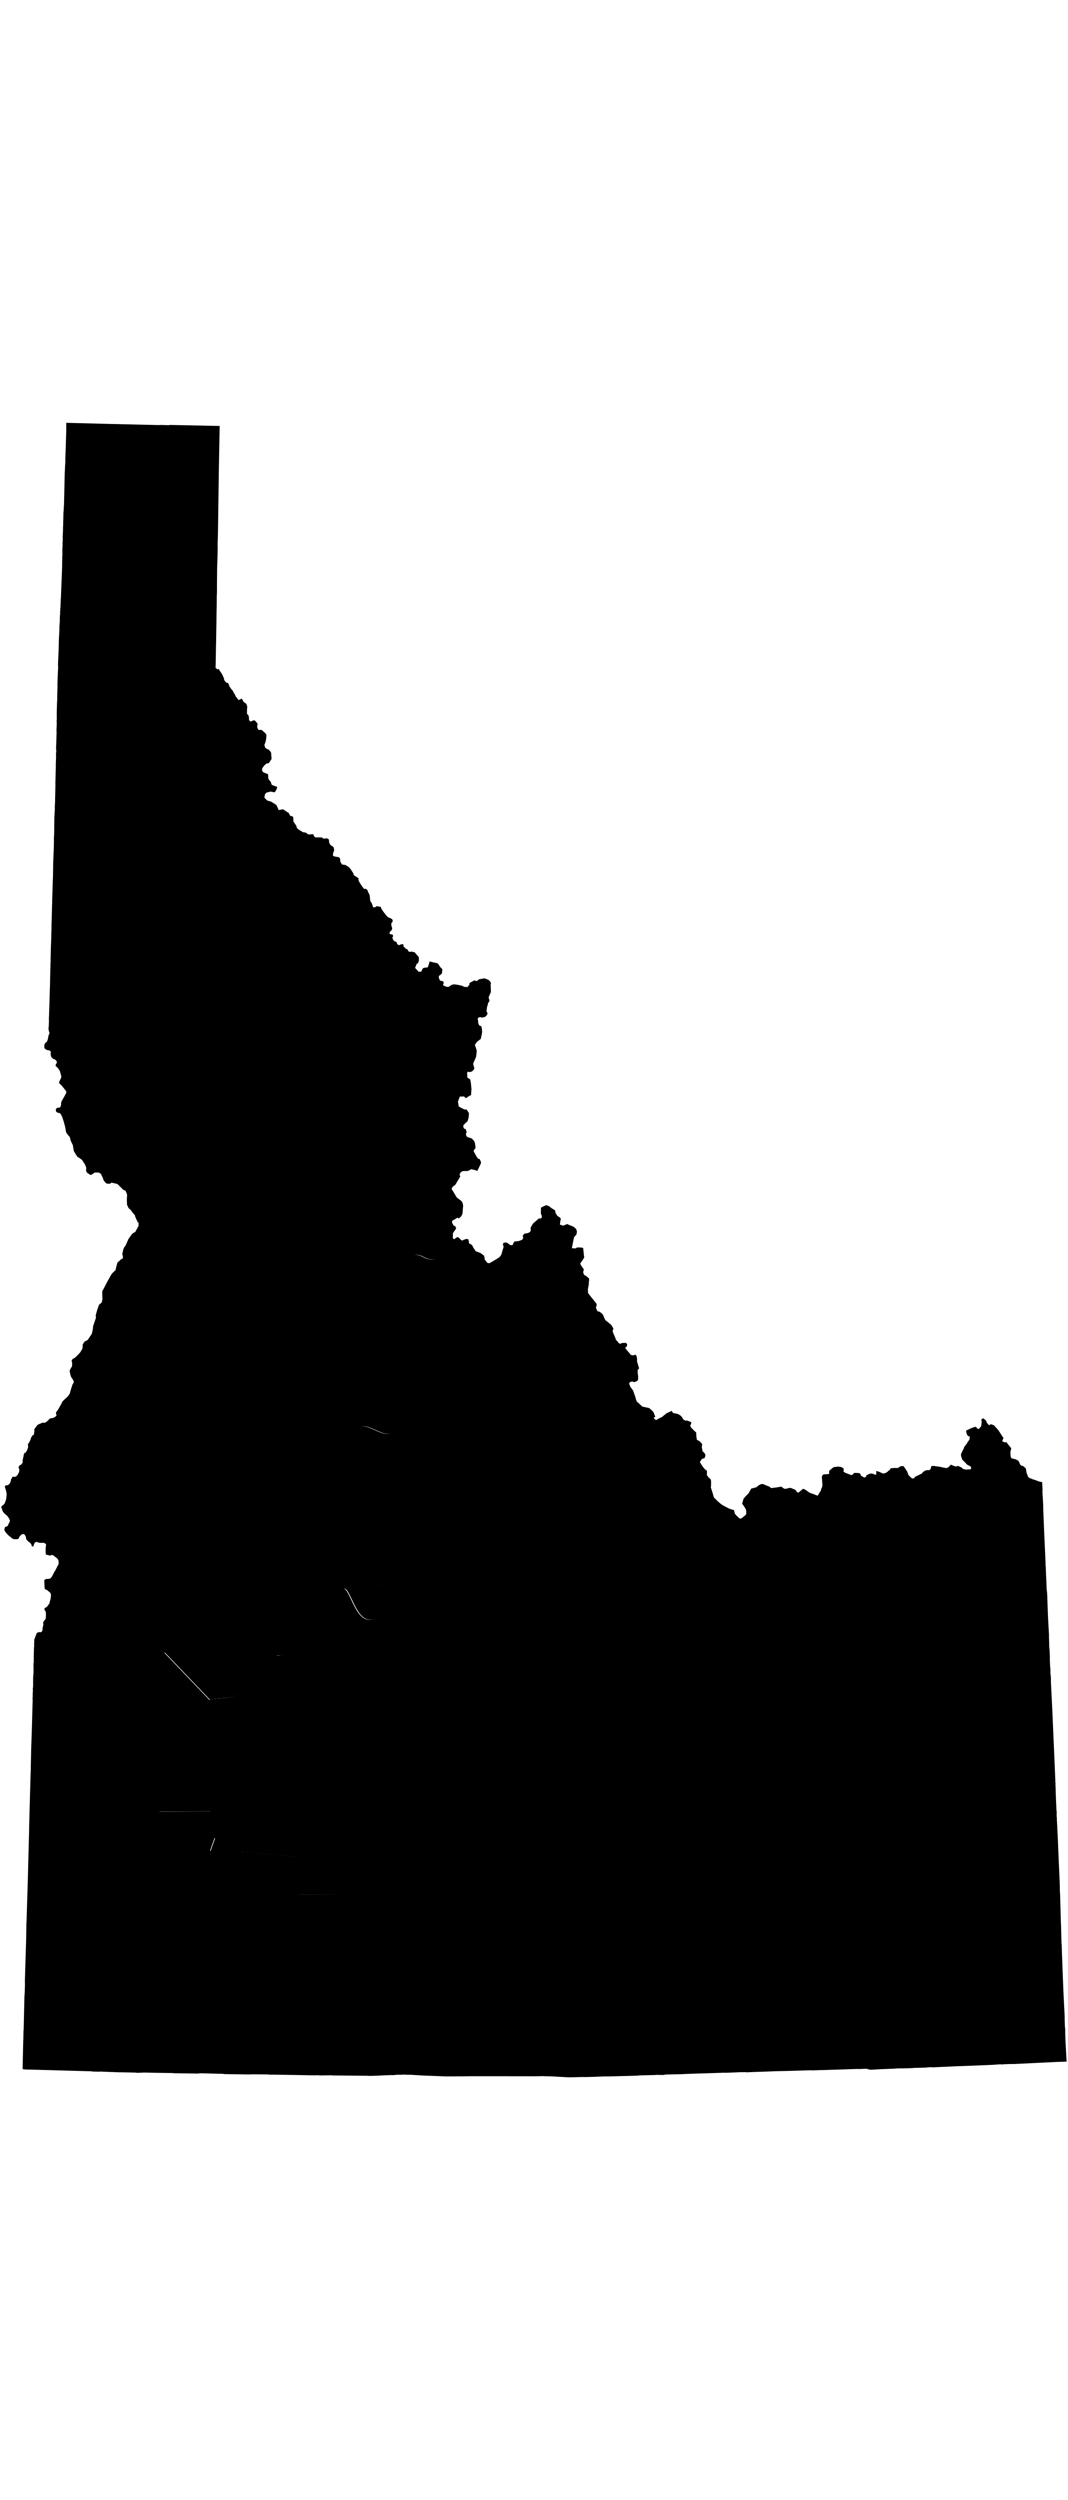 <?xml version="1.0" encoding="UTF-8" standalone="no"?>
<!-- Created with Inkscape (http://www.inkscape.org/) -->
<?xml-stylesheet type="text/css" href="/stylesheets/state.css" ?>
<svg
   xmlns:dc="http://purl.org/dc/elements/1.1/"
   xmlns:cc="http://creativecommons.org/ns#"
   xmlns:rdf="http://www.w3.org/1999/02/22-rdf-syntax-ns#"
   xmlns:svg="http://www.w3.org/2000/svg"
   xmlns="http://www.w3.org/2000/svg"
   xmlns:sodipodi="http://sodipodi.sourceforge.net/DTD/sodipodi-0.dtd"
   xmlns:inkscape="http://www.inkscape.org/namespaces/inkscape"
   width="100%"
   height="300px"
   viewBox="0 0 128.221 198.883"
   id="svg3885"
   version="1.1"
   inkscape:version="0.91 r"
   sodipodi:docname="1.svg">
  <defs
     id="defs3887" />
  <sodipodi:namedview
     id="base"
     pagecolor="#ffffff"
     bordercolor="#666666"
     borderopacity="1.0"
     inkscape:pageopacity="0.0"
     inkscape:pageshadow="2"
     inkscape:zoom="2.6125541"
     inkscape:cx="126.53108"
     inkscape:cy="140.37036"
     inkscape:document-units="px"
     inkscape:current-layer="layer1"
     showgrid="false"
     inkscape:window-width="1920"
     inkscape:window-height="1028"
     inkscape:window-x="0"
     inkscape:window-y="0"
     inkscape:window-maximized="1"
     fit-margin-top="0"
     fit-margin-left="0"
     fit-margin-right="0"
     fit-margin-bottom="0" />
  <g
     inkscape:label="Layer 1"
     inkscape:groupmode="layer"
     id="layer1"
     transform="translate(-97.09,-452.038)">
    <path
       inkscape:connector-curvature="0"
       d="m 105.046,452.236 6e-4,0.92 -0.087,2.646 -0.028,0.766 0.003,0.38 -0.029,0.385 -0.047,1.023 -0.022,0.986 -0.061,2.61 -0.048,0.832 -0.025,0.226 -10e-4,0.349 -0.036,1.274 -0.01,0.128 -0.001,0.349 -0.038,0.704 0.007,0.601 -0.03,0.195 0.008,0.031 0.003,0.38 -0.025,0.226 6.1e-4,0.92 -0.025,0.226 0.008,0.031 -0.002,0.19 -0.009,0.319 -0.002,0.539 -0.023,0.606 -0.126,3.16 -0.015,0.097 -0.006,0.159 -0.032,0.925 -0.021,0.067 0.004,0.221 -0.02,0.067 0.008,0.031 -0.021,0.067 0.027,0.154 -0.031,0.008 0.02,0.123 -0.015,0.097 -0.021,0.067 0.009,0.062 -0.015,0.097 0.009,0.062 0.008,0.031 -0.021,0.067 0.008,0.031 -0.015,0.097 0.018,0.092 -0.063,0.93 0.008,0.252 -0.062,1.12 -0.026,1.146 -0.085,1.917 0.021,0.313 -0.057,1.151 -0.032,1.115 0.018,0.092 -0.01,0.128 0.008,0.031 -0.021,0.067 0.008,0.252 -0.01,0.128 -0.018,0.637 0.018,0.092 -0.015,0.097 -0.002,0.19 -0.015,0.097 -0.041,1.243 -10e-4,0.349 0.008,0.031 -0.01,0.128 0.013,0.442 -0.025,0.036 0.004,0.221 0.008,0.031 -10e-4,0.349 -0.019,0.447 -0.006,0.159 0.008,0.031 0.008,0.031 -0.031,0.008 0.008,0.031 0.008,0.031 0.008,0.031 -0.001,0.349 -0.015,0.097 0.009,0.062 -0.055,1.531 0.027,0.344 -0.035,0.355 0.009,0.411 -0.01,0.128 0.008,0.031 -0.01,0.129 -0.018,0.447 -0.004,0.729 -0.01,0.128 -0.01,0.129 0.008,0.031 -0.036,1.274 0.003,0.38 -0.017,0.827 -0.018,0.637 -0.001,0.349 -0.038,0.704 0.008,0.252 -0.034,0.545 -0.024,0.416 -0.028,2.065 -0.034,0.545 0.008,0.031 0.003,0.38 -0.018,0.637 -0.023,0.606 -0.028,0.766 -0.029,0.576 -0.002,0.19 0.008,0.031 -0.022,0.987 0.008,0.031 -0.046,1.213 -0.022,0.796 -0.041,1.243 0.004,0.221 -0.01,0.128 -0.04,1.434 -0.032,1.115 -0.001,0.349 -0.027,0.956 0.008,0.031 -0.014,0.288 -0.046,1.213 -0.002,0.19 -0.022,0.796 -0.006,0.159 0.008,0.252 -0.01,0.128 -0.019,0.447 0.009,0.062 -0.023,0.606 -0.034,1.654 -0.032,0.925 -0.036,1.274 -0.069,2.009 0.009,0.062 -0.002,0.19 -0.006,0.159 -0.018,0.447 -0.035,0.165 0.031,0.185 -0.015,0.097 0.036,0.025 0.008,0.031 0.008,0.031 0.009,0.062 0.041,0.056 -0.025,0.226 -0.021,0.067 -0.031,0.008 -0.025,0.036 -0.03,0.195 -0.015,0.097 -0.031,0.008 0.018,0.092 -0.041,0.134 -0.086,0.237 -0.021,0.067 -0.062,0.009 -0.025,0.036 -0.113,0.083 -0.046,0.103 -0.051,0.072 -0.008,0.319 0.009,0.062 0.018,0.092 0.031,-0.008 0.008,0.031 0.036,0.025 0.036,0.025 0.008,0.031 0.036,0.025 0.031,-0.008 0.008,0.031 0.134,0.041 0.165,0.035 0.031,-0.008 0.067,0.021 0.072,0.051 0.077,0.082 0.008,0.031 -0.006,0.159 -0.015,0.097 0.027,0.154 0.009,0.062 0.018,0.092 0.083,0.113 0.155,0.164 0.134,0.041 0.036,0.025 0.031,-0.008 0.036,0.025 0.114,0.107 0.077,0.082 0.018,0.092 0.018,0.092 -0.148,0.247 0.009,0.062 -0.021,0.067 0.077,0.082 0.227,0.215 0.047,0.087 0.041,0.056 0.083,0.113 0.009,0.062 0.036,0.025 0.008,0.031 0.083,0.303 0.089,0.334 -0.041,0.134 -0.066,0.17 -0.143,0.278 -0.021,0.067 0.02,0.123 0.047,0.087 0.222,0.184 0.083,0.113 0.119,0.138 0.325,0.42 0.047,0.087 0.009,0.062 -0.041,0.134 -0.265,0.489 -0.025,0.036 -0.219,0.386 -0.021,0.067 -0.025,0.036 -0.041,0.134 0.004,0.221 -0.081,0.267 -0.082,0.077 -0.283,0.016 -0.056,0.041 -0.056,0.041 -0.051,0.072 -0.025,0.036 0.009,0.062 -0.01,0.128 0.041,0.056 0.009,0.062 0.175,0.097 0.134,0.041 0.062,-0.009 0.067,0.02 0.165,0.225 0.099,0.205 0.198,0.6 0.167,0.606 0.089,0.524 0.018,0.092 0.008,0.031 0.093,0.174 0.362,0.445 0.105,0.426 0.197,0.41 0.046,0.087 0.085,0.493 0.037,0.216 0.008,0.031 0.088,0.143 0.047,0.087 0.046,0.087 0.253,0.369 0.247,0.148 0.216,0.153 0.113,0.107 0.346,0.543 0.009,0.062 0.093,0.174 0.031,0.185 -0.015,0.097 -0.015,0.097 0.018,0.092 0.009,0.062 0.093,0.174 0.361,0.255 0.097,0.015 0.092,-0.018 0.025,-0.036 0.031,-0.008 0.056,-0.041 0.062,-0.009 -0.008,-0.031 0.056,-0.041 0.056,-0.041 0.031,-0.008 0.025,-0.036 0.031,-0.008 0.411,-0.009 0.067,0.02 0.031,-0.008 0.036,0.025 0.211,0.122 0.008,0.031 0.197,0.41 0.12,0.328 0.008,0.031 0.279,0.333 0.134,0.041 0.226,0.025 0.154,-0.027 0.082,-0.077 0.056,-0.041 0.561,0.126 0.201,0.061 0.008,0.031 0.304,0.297 0.346,0.353 0.134,0.041 0.072,0.051 0.031,-0.008 0.036,0.025 0.057,0.149 0.109,0.267 0.018,0.092 -0.034,0.545 0.023,0.503 -0.006,0.159 0.031,-0.008 0.109,0.267 0.088,0.143 0.222,0.184 0.331,0.451 0.072,0.051 0.047,0.087 0.031,-0.008 0.008,0.031 0.079,0.272 0.047,0.087 0.057,0.149 0.093,0.174 0.058,0.149 0.072,0.051 0.031,-0.008 0.009,0.062 0.008,0.031 -10e-4,0.349 -0.025,0.036 -0.025,0.036 -0.336,0.628 -0.025,0.036 -0.149,0.057 -0.169,0.124 -0.082,0.077 -0.204,0.289 -0.204,0.289 -0.249,0.582 -0.168,0.314 -0.107,0.113 -0.107,0.304 -0.106,0.494 0.008,0.031 0.068,0.21 -0.014,0.288 -0.149,0.057 -0.031,0.008 -0.246,0.232 -0.113,0.083 -0.133,0.15 0.008,0.031 -0.117,0.432 -0.091,0.396 -0.328,0.31 -0.107,0.113 -0.174,0.283 -0.291,0.525 -0.025,0.036 -0.24,0.453 -0.428,0.834 -0.002,0.19 0.017,0.473 0.008,0.252 -0.035,0.165 -0.03,0.195 -0.025,0.036 -0.107,0.113 -0.113,0.083 -0.107,0.113 -0.086,0.237 -0.147,0.437 -0.157,0.566 0.009,0.062 0.016,0.282 -0.046,0.103 -0.294,0.875 -0.019,0.257 -0.1,0.524 -0.021,0.067 -0.021,0.067 -0.48,0.716 -0.405,0.228 -0.174,0.283 -0.025,0.036 -0.006,0.159 -0.02,0.257 0.009,0.062 -0.025,0.036 -0.245,0.422 -0.24,0.263 -0.353,0.346 -0.082,0.077 -0.236,0.104 -0.148,0.247 0.008,0.031 0.046,0.087 0.018,0.092 0.003,0.38 -0.021,0.067 -0.245,0.422 -0.015,0.097 -0.021,0.067 0.008,0.031 0.115,0.488 0.009,0.062 0.093,0.174 0.212,0.313 0.068,0.21 -0.021,0.067 -0.02,0.067 -0.102,0.144 -0.086,0.237 -0.081,0.268 -0.101,0.334 -0.035,0.165 -0.091,0.206 -0.179,0.252 -0.384,0.351 -0.271,0.268 -0.091,0.206 -0.046,0.103 -0.051,0.072 -0.316,0.561 -0.128,0.18 -0.082,0.077 -0.061,0.201 0.008,0.031 0.009,0.062 0.052,0.118 0.008,0.031 -0.051,0.072 -0.051,0.072 -0.056,0.041 -0.231,0.134 -0.37,0.063 -0.087,0.046 -0.025,0.036 -0.107,0.113 -0.164,0.155 -0.056,0.041 -0.056,0.041 -0.031,0.008 0.008,0.031 -0.092,0.018 -0.056,0.041 -0.098,-0.015 -0.031,0.008 -0.128,-0.01 -0.031,0.008 -0.031,0.008 -0.472,0.207 -0.113,0.083 -0.051,0.072 -0.306,0.433 0.026,0.154 -0.055,0.422 -0.051,0.072 -0.144,0.088 -0.148,0.247 -0.041,0.134 -0.02,0.067 -0.02,0.067 -0.189,0.381 -0.107,0.113 0.001,0.19 0.026,0.154 -0.101,0.334 -0.194,0.35 -0.149,0.057 -0.071,0.139 -0.035,0.165 -0.015,0.097 -0.106,0.494 0.016,0.282 -0.056,0.041 -0.158,0.186 -0.087,0.046 -0.087,0.047 -0.051,0.072 -0.071,0.139 0.011,0.062 0.088,0.144 -0.009,0.319 -0.117,0.242 -0.071,0.139 -0.189,0.191 -0.118,0.052 -0.288,-0.014 -0.077,0.108 -0.097,0.175 -0.046,0.103 0.011,0.062 -0.046,0.103 -0.015,0.097 -0.122,0.211 -0.195,0.16 -0.062,0.009 -0.098,-0.015 -0.087,0.047 -0.062,0.009 -0.02,0.067 -0.026,0.036 0.005,0.031 0.011,0.062 0.005,0.031 0.005,0.031 0.005,0.031 0.052,0.118 0.084,0.303 0.026,0.154 0.026,0.154 -0.059,0.581 -0.061,0.201 -0.132,0.34 -0.051,0.072 -0.164,0.155 -0.143,0.088 -0.035,0.165 0.177,0.477 0.124,0.169 0.227,0.215 0.108,0.076 0.077,0.082 0.165,0.225 0.041,0.056 0.109,0.267 0.005,0.031 -0.035,0.165 -0.031,0.008 -0.209,0.448 -0.056,0.041 -0.21,0.068 -0.026,0.036 -0.031,0.008 -0.035,0.165 -0.051,0.072 0.005,0.031 0.109,0.267 0.356,0.415 0.108,0.076 0.443,0.368 0.262,0.05 0.283,-0.016 0.092,-0.018 0.107,-0.113 0.026,-0.036 -0.011,-0.062 0.051,-0.072 0.215,-0.227 0.056,-0.041 0.062,-0.009 0.026,-0.036 0.031,-0.008 0.098,0.015 0.067,0.02 0.036,0.025 0.077,0.082 0.057,0.149 0.036,0.025 0.047,0.277 0.011,0.062 0.232,0.246 0.072,0.051 0.144,0.102 0.16,0.195 0.032,0.185 0.072,0.051 0.036,0.025 0.031,-0.008 0.062,-0.009 -0.005,-0.031 0.031,-0.008 -0.005,-0.031 0.107,-0.304 0.107,-0.113 0.087,-0.046 0.092,-0.018 0.036,0.025 0.103,0.046 0.067,0.021 0.324,0.04 0.283,-0.016 0.103,0.046 0.103,0.046 0.031,-0.008 0.047,0.087 0.006,0.031 0.011,0.062 0.006,0.031 -0.02,0.067 -0.03,0.195 -0.008,0.509 0.022,0.313 0.108,0.076 0.031,-0.008 0.365,0.096 0.031,-0.008 0.087,-0.046 0.031,-0.008 0.092,-0.018 0.201,0.061 0.007,0.031 0.438,0.337 0.047,0.087 0.088,0.143 0.016,0.283 0.007,0.031 0.009,0.062 -0.046,0.103 -0.025,0.036 -0.331,0.659 -0.076,0.108 -0.24,0.453 -0.02,0.067 -0.128,0.18 -0.077,0.108 -0.031,0.008 0.007,0.031 -0.062,0.009 0.006,0.031 -0.031,0.008 -0.277,0.048 -0.19,-0.002 -0.031,0.008 -0.087,0.046 -0.025,0.036 -0.031,0.008 -0.051,0.072 0.006,0.031 0.011,0.062 0.003,0.38 0.021,0.123 -0.006,0.159 0.021,0.123 0.006,0.031 -0.015,0.097 0.036,0.025 0.314,0.168 0.113,0.107 0.144,0.102 0.124,0.169 0.026,0.154 0.006,0.031 0.011,0.062 -0.05,0.262 0.006,0.031 -0.05,0.262 -0.046,0.103 -0.05,0.262 0.006,0.031 -0.082,0.077 -0.23,0.325 -0.174,0.093 -0.087,0.046 -0.02,0.067 -0.02,0.067 0.011,0.062 0.011,0.062 0.036,0.025 0.036,0.025 0.006,0.031 0.047,0.087 0.032,0.185 -0.001,0.349 -0.006,0.159 -0.03,0.195 -0.051,0.072 -0.056,0.041 -0.173,0.283 -0.025,0.036 0.021,0.123 0.026,0.154 -0.031,0.008 0.006,0.031 -0.091,0.396 0.016,0.093 -0.056,0.231 -0.025,0.036 -0.087,0.046 -0.056,0.041 -0.031,0.008 -0.134,-0.041 -0.031,0.008 -0.031,0.008 -0.056,0.041 -0.092,0.018 -0.062,0.009 -0.051,0.072 -0.046,0.103 -0.02,0.067 -0.132,0.34 -0.066,0.17 -0.021,0.067 -0.015,0.097 0.016,0.093 -0.029,0.385 0.021,0.123 0.005,0.031 -0.025,0.036 -0.028,0.766 -0.014,0.478 0.002,0.76 -0.025,0.036 -0.008,0.509 0.008,0.252 -0.001,0.349 -0.014,0.288 -0.021,0.067 -0.006,0.159 -0.008,0.319 -0.006,0.889 -0.025,0.226 -0.015,0.097 0.016,0.093 -0.002,0.19 -0.02,0.257 0.005,0.031 -0.01,0.128 0.011,0.062 -0.024,0.416 0.005,0.031 0.016,0.093 -0.014,0.288 -0.067,2.389 -0.032,1.115 -0.069,2.009 -0.048,2.132 -0.001,0.349 -0.028,0.766 -0.134,4.778 -0.04,1.624 0.005,0.031 -0.16,6.114 -0.154,5.035 -0.015,0.097 -0.033,2.035 -0.149,4.876 0.007,0.601 -0.032,0.925 -0.029,0.385 -0.096,4.074 -0.02,0.067 -0.012,0.858 -0.019,0.447 -0.074,3.278 0.134,0.041 0.226,0.025 0.827,0.017 7.168,0.202 0.036,0.025 0.827,0.017 0.092,-0.018 1.182,0.051 0.319,0.008 0.19,0.002 0.036,0.025 0.283,-0.016 0.067,0.021 0.38,-0.003 1.814,0.038 0.195,0.03 0.724,-0.029 0.031,-0.008 1.305,0.03 2.225,0.032 0.067,0.021 2.574,0.035 0.159,0.006 0.252,-0.008 0.154,-0.027 0.509,0.008 1.593,0.045 0.509,0.008 0.159,0.006 0.195,0.03 2.893,0.045 0.473,-0.017 1.778,0.013 0.159,0.006 0.067,0.021 0.57,-0.002 4.706,0.083 0.221,-0.004 0.252,-0.008 0.576,0.029 0.031,-0.008 1.202,-0.015 0.067,0.02 0.19,0.002 4.223,0.039 0.208,-21.784 -8.682,0.026 0.084,-4.516 -7.18,-0.643 -0.049,-0.657 -2.891,-0.964 -0.559,1.554 -1.277,-0.606 -4.887,-4.11 6.175,-0.041 0.027,-7.074 -4.179,-5.531 -3.112,-0.958 0.069,-1.819 1.685,-3.68 5.444,5.695 c 1.053,-0.316 2.195,-0.099 3.229,-0.584 1.082,-0.481 2.24,-1.054 3.147,-1.806 0.453,-0.376 0.863,-0.789 1.145,-1.274 0.282,-0.485 0.45,-1.044 0.476,-1.666 0.456,0.044 0.75,-0.026 0.95,-0.194 0.2,-0.167 0.304,-0.416 0.388,-0.7 0.166,-0.568 0.251,-1.289 0.779,-1.75 1.054,-0.869 2.453,-1.372 3.639,-2.08 0.593,-0.354 1.118,-0.754 1.526,-1.275 0.407,-0.521 0.691,-1.175 0.767,-2.002 0.208,-0.085 0.397,0.159 0.598,0.532 0.202,0.373 0.427,0.89 0.684,1.405 0.257,0.515 0.556,1.022 0.93,1.363 0.374,0.34 0.81,0.519 1.363,0.369 0.386,-0.086 0.64,-0.218 0.795,-0.358 0.155,-0.14 0.213,-0.299 0.204,-0.479 -0.018,-0.359 -0.301,-0.769 -0.586,-1.2 -0.285,-0.431 -0.572,-0.874 -0.596,-1.261 -0.009,-0.194 0.041,-0.379 0.193,-0.54 0.152,-0.161 0.403,-0.305 0.784,-0.419 -0.356,-0.112 -0.537,-0.264 -0.613,-0.434 -0.076,-0.17 -0.043,-0.344 -0.027,-0.534 0.016,-0.19 0.018,-0.387 -0.064,-0.56 -0.082,-0.172 -0.246,-0.318 -0.613,-0.434 -0.691,-0.141 -1.154,-0.536 -1.504,-1.011 -0.35,-0.475 -0.6,-1.051 -0.849,-1.63 -0.25,-0.579 -0.487,-1.142 -0.875,-1.594 -0.388,-0.452 -0.907,-0.792 -1.673,-0.887 0.486,-0.576 1.032,-1.574 1.238,-2.589 0.103,-0.508 0.117,-1.015 -0.002,-1.49 -0.118,-0.475 -0.379,-0.908 -0.817,-1.255 -0.192,-0.375 -0.263,-0.673 -0.256,-0.939 0.01,-0.266 0.082,-0.485 0.234,-0.674 0.303,-0.379 0.856,-0.641 1.399,-0.905 0.542,-0.264 1.091,-0.537 1.424,-0.941 0.167,-0.202 0.29,-0.435 0.321,-0.721 0.031,-0.285 -0.044,-0.611 -0.205,-1.011 0.043,-0.425 0.132,-0.727 0.253,-0.931 0.121,-0.204 0.264,-0.32 0.445,-0.361 0.362,-0.083 0.853,0.087 1.352,0.308 0.5,0.221 1.024,0.502 1.523,0.564 0.25,0.031 0.49,0.005 0.714,-0.091 0.224,-0.096 0.424,-0.267 0.604,-0.547 0.815,-0.768 1.552,-1.666 2.183,-2.624 0.63,-0.958 1.154,-1.999 1.508,-3.048 0.162,-1.208 -0.166,-2.535 -0.273,-3.821 -0.053,-0.643 -0.053,-1.269 0.095,-1.855 0.148,-0.586 0.431,-1.144 0.959,-1.622 0.549,-0.415 0.837,-0.833 0.925,-1.268 0.087,-0.435 -0.017,-0.894 -0.226,-1.325 -0.422,-0.86 -1.261,-1.678 -1.895,-2.371 -0.358,-0.139 -0.712,-0.453 -0.964,-0.818 -0.253,-0.365 -0.422,-0.787 -0.483,-1.154 -0.06,-0.367 -0.01,-0.682 0.207,-0.828 0.218,-0.146 0.619,-0.124 1.203,0.175 0.588,0.328 1.07,0.36 1.491,0.189 0.421,-0.171 0.765,-0.519 1.106,-0.95 0.336,-0.425 0.654,-0.961 0.996,-1.407 l -0.108,-0.076 -0.008,-0.031 0.008,-0.509 -0.008,-0.031 0.097,-0.175 0.102,-0.144 0.102,-0.144 0.102,-0.144 -0.109,-0.267 -0.206,-0.091 -0.186,-0.349 0.006,-0.159 0.051,-0.072 0.461,-0.269 0.025,-0.036 0.118,-0.052 0.072,0.051 0.072,0.051 0.302,-0.274 0.143,-0.278 0.083,-0.997 -0.031,-0.185 -0.062,-0.18 -0.052,-0.118 -0.036,-0.025 -0.077,-0.082 -0.51,-0.388 -0.223,-0.374 -0.223,-0.374 -0.171,-0.256 0.066,-0.17 0.128,-0.18 0.231,-0.134 0.592,-0.989 0.021,-0.067 -0.047,-0.087 -0.036,-0.025 0.015,-0.097 0.041,-0.134 0.102,-0.144 0.2,-0.129 0.221,-0.004 0.092,-0.018 0.257,0.019 0.298,-0.114 0.138,-0.119 0.494,0.106 0.273,0.112 0.397,-0.829 0.02,-0.067 0.035,-0.165 -0.008,-0.031 -0.041,-0.056 -0.109,-0.267 -0.201,-0.061 -0.165,-0.225 -0.368,-0.666 0.015,-0.097 0.204,-0.289 -0.004,-0.221 -0.079,-0.462 -0.135,-0.231 -0.191,-0.189 -0.008,-0.031 -0.237,-0.086 -0.267,-0.081 -0.067,-0.02 -0.124,-0.169 -0.037,-0.216 0.025,-0.036 0.066,-0.17 -0.008,-0.031 -0.125,-0.359 -0.092,0.018 -0.108,-0.076 -0.057,-0.149 -0.02,-0.123 0.041,-0.134 0.271,-0.268 0.195,-0.16 -0.008,-0.031 0.051,-0.072 0.096,-0.365 0.039,-0.514 -0.008,-0.031 -0.041,-0.056 -0.088,-0.143 -0.165,-0.225 -0.252,0.008 -0.008,-0.031 -0.031,0.008 -0.036,-0.025 -0.242,-0.117 -0.35,-0.194 -0.095,-0.554 -0.008,-0.031 0.219,-0.576 0.025,-0.036 0.349,10e-4 0.123,-0.02 0.227,0.215 0.118,-0.052 0.282,-0.207 0.236,-0.104 0.048,-0.832 -0.037,-0.216 -0.016,-0.283 -0.079,-0.462 -0.052,-0.118 -0.036,-0.025 -0.283,-0.173 -0.003,-0.38 -0.027,-0.154 0.097,-0.175 0.231,0.056 0.241,-0.073 0.113,-0.083 0.159,-0.186 0.041,-0.134 -0.146,-0.482 0.035,-0.165 0.117,-0.242 0.112,-0.273 0.091,-0.206 0.074,-0.678 -0.031,-0.185 -0.192,-0.569 0.255,-0.361 0.225,-0.165 0.138,-0.119 0.031,-0.008 0.056,-0.041 0.141,-0.658 0.025,-0.226 -0.037,-0.406 -0.018,-0.092 -0.062,-0.18 -0.031,0.008 -0.206,-0.091 -0.099,-0.205 -0.069,-0.591 -0.008,-0.031 0.031,-0.008 0.02,-0.067 0.031,-0.008 0.087,-0.046 0.185,-0.031 0.139,0.071 0.031,-0.008 0.031,-0.008 0.334,-0.089 0.113,-0.083 0.199,-0.319 -0.088,-0.144 -0.058,-0.149 0.015,-0.097 0.055,-0.422 0.066,-0.17 0.05,-0.262 0.153,-0.216 0.01,-0.128 -0.009,-0.062 -0.008,-0.031 -0.047,-0.087 -0.027,-0.154 0.041,-0.134 0.229,-0.515 -0.009,-0.411 -0.023,-0.503 0.045,-0.103 -0.068,-0.21 -0.191,-0.189 -0.072,-0.051 -0.376,-0.158 -0.067,-0.02 -0.339,0.058 -0.339,0.058 -0.164,0.155 -0.149,0.057 -0.237,-0.086 -0.579,0.321 -0.025,0.226 -0.24,0.263 -0.385,-0.029 -0.211,-0.122 -0.231,-0.056 -0.329,-0.07 -0.421,-0.055 -0.277,0.048 -0.4,0.259 -0.19,-0.002 -0.067,-0.021 -0.134,-0.041 -0.242,-0.117 -0.02,-0.123 0.076,-0.108 -0.037,-0.216 -0.139,-0.071 -0.262,-0.05 -0.099,-0.205 -0.062,-0.18 0.03,-0.195 0.2,-0.129 0.158,-0.186 0.049,-0.452 -0.124,-0.169 -0.108,-0.076 -0.259,-0.4 -0.077,-0.082 -0.463,-0.111 -0.031,0.008 -0.036,-0.025 -0.098,-0.015 -0.267,-0.081 -0.062,0.009 -0.046,0.103 -0.035,0.165 -0.127,0.37 -0.082,0.077 -0.252,0.008 -0.272,0.078 -0.143,0.278 -0.021,0.067 -0.051,0.072 -0.19,-0.002 -0.092,0.018 -0.387,-0.409 -0.047,-0.087 0.112,-0.273 0.066,-0.17 -0.008,-0.031 0.092,-0.018 0.031,-0.008 0.122,-0.211 0.035,-0.165 -0.003,-0.38 -0.398,-0.471 -0.083,-0.113 -0.365,-0.096 -0.185,0.031 -0.195,-0.03 -0.14,-0.261 -0.17,-0.066 -0.227,-0.215 -0.077,-0.082 -0.008,-0.031 -0.009,-0.062 0.01,-0.129 -0.072,-0.051 -0.185,0.031 -0.123,0.02 -0.144,0.088 -0.211,-0.122 -0.109,-0.267 -0.309,-0.137 -0.135,-0.231 -0.008,-0.031 -0.008,-0.031 -0.018,-0.092 -0.009,-0.062 0.107,-0.113 -0.099,-0.205 -0.226,-0.025 -0.144,-0.102 0.086,-0.237 0.087,-0.046 0.153,-0.216 0.006,-0.159 -0.058,-0.149 -0.048,-0.277 0.01,-0.128 0.153,-0.216 0.01,-0.128 -0.057,-0.149 -0.211,-0.122 -0.17,-0.066 -0.175,-0.097 -0.036,-0.025 -0.041,-0.056 -0.16,-0.195 -0.284,-0.364 -0.259,-0.4 -0.009,-0.062 -0.018,-0.092 -0.524,-0.101 -0.025,0.036 -0.051,0.072 -0.308,0.052 -0.041,-0.056 -0.018,-0.092 -0.125,-0.359 -0.171,-0.256 -0.031,-0.185 -0.027,-0.344 -0.037,-0.216 -0.046,-0.087 -0.145,-0.292 -0.008,-0.031 -0.008,-0.031 -0.099,-0.205 -0.206,-0.091 -0.087,0.046 -0.108,-0.076 -0.248,-0.338 -0.088,-0.143 -0.041,-0.056 -0.008,-0.031 -0.171,-0.256 -0.062,-0.18 -0.004,-0.221 -0.572,-0.378 -0.031,-0.185 -0.346,-0.543 -0.196,-0.22 -0.283,-0.174 -0.144,-0.102 -0.128,-0.01 -0.293,-0.045 -0.052,-0.118 -0.129,-0.2 -0.008,-0.031 -0.027,-0.344 -0.124,-0.169 -0.458,-0.08 -0.031,0.008 -0.206,-0.091 -0.036,-0.025 0.002,-0.19 0.076,-0.298 0.072,-0.139 -0.052,-0.308 -0.052,-0.118 -0.18,-0.128 -0.067,-0.02 -0.113,-0.107 -0.14,-0.261 -0.009,-0.062 -0.021,-0.313 -0.247,-0.148 -0.216,0.037 -0.159,-0.006 -0.134,-0.041 -0.113,-0.107 -0.123,0.02 -0.509,-0.008 -0.123,0.02 -0.196,-0.22 -0.02,-0.123 -0.108,-0.076 -0.308,0.052 -0.257,-0.019 -0.258,-0.21 -0.324,-0.04 -0.175,-0.097 -0.283,-0.173 -0.294,-0.235 -0.009,-0.062 -0.008,-0.031 -0.068,-0.21 -0.124,-0.169 -0.217,-0.343 0.006,-0.159 -0.027,-0.344 -0.114,-0.107 -0.159,-0.006 -0.108,-0.076 -0.099,-0.205 -0.047,-0.087 -0.072,-0.051 -0.355,-0.225 -0.036,-0.025 -0.114,-0.107 -0.164,-0.035 -0.308,0.052 -0.118,0.052 -0.083,-0.113 -0.104,-0.236 -0.145,-0.292 -0.639,-0.398 -0.365,-0.096 -0.175,-0.097 -0.041,-0.056 -0.008,-0.031 -0.036,-0.025 -0.114,-0.107 -0.052,-0.118 0.07,-0.329 0.102,-0.144 0.113,-0.083 0.488,-0.115 0.231,0.056 0.165,0.035 0.143,-0.088 0.122,-0.211 0.046,-0.103 0.056,-0.231 -0.042,-0.056 -0.031,0.008 -0.067,-0.02 -0.407,-0.152 -0.103,-0.046 -0.125,-0.359 -0.119,-0.138 -0.041,-0.056 -0.041,-0.056 -0.088,-0.143 -0.009,-0.062 -0.008,-0.031 0.021,-0.067 -0.027,-0.154 0.002,-0.19 -0.139,-0.071 -0.067,-0.02 -0.036,-0.025 -0.34,-0.132 -0.119,-0.138 -0.02,-0.123 -0.008,-0.031 0.03,-0.195 0.23,-0.325 0.276,-0.237 0.277,-0.048 0.327,-0.5 -0.038,-0.596 -0.037,-0.216 -0.279,-0.333 -0.128,-0.01 -0.289,-0.204 -0.089,-0.334 0.112,-0.273 0.056,-0.231 0.021,-0.067 0.05,-0.452 0.006,-0.159 -0.008,-0.031 -0.129,-0.2 -0.407,-0.343 -0.108,-0.076 -0.087,0.047 -0.159,-0.006 -0.108,-0.076 -0.109,-0.267 0.01,-0.128 0.05,-0.262 -0.124,-0.169 -0.196,-0.22 -0.134,-0.041 -0.149,0.057 -0.236,0.104 -0.144,-0.102 -0.057,-0.149 -0.008,-0.252 -0.027,-0.154 -0.052,-0.118 -0.155,-0.164 0.012,-0.668 0.035,-0.165 -0.125,-0.359 -0.325,-0.23 -0.093,-0.174 -0.008,-0.031 -0.129,-0.2 -0.349,0.186 -0.077,-0.082 -0.036,-0.025 -0.165,-0.225 -0.077,-0.082 -0.104,-0.236 -0.223,-0.374 -0.052,-0.118 -0.008,-0.031 -0.036,-0.025 -0.036,-0.025 -0.16,-0.195 -0.047,-0.087 -0.077,-0.082 -0.12,-0.328 -0.052,-0.118 -0.267,-0.081 -0.207,-0.282 -0.037,-0.216 -0.052,-0.118 -0.15,-0.323 -0.047,-0.087 -0.129,-0.2 -0.083,-0.113 -0.176,-0.287 -0.149,0.057 -0.036,-0.025 -0.077,-0.082 -0.072,-0.051 -0.036,-0.025 0.018,-0.637 0.029,-1.685 0.002,-0.19 0.009,-0.319 0.008,-0.319 0.016,-1.017 0.021,-1.177 0.015,-1.397 0.018,-0.637 10e-4,-0.349 0.009,-0.319 -0.003,-0.38 0.032,-0.925 -0.009,-0.062 0.002,-0.539 0.018,-1.937 0.014,-0.478 0.023,-0.606 0.006,-0.159 0.026,-1.146 -0.007,-0.601 0.036,-1.084 0.032,-2.225 0.002,-0.19 0.075,-5.307 0.101,-5.343 -5.79,-0.12 -0.19,-0.002 -0.092,0.018 -0.031,0.008 -0.19,-0.002 -0.478,-0.014 -0.128,-0.01 -0.442,0.013 -1.146,-0.026 -4.742,-0.109 -5.159,-0.133 z"
       id="ID-1" />
    <path
       inkscape:connector-curvature="0"
       d="m 151.489,550.155 c -0.342,0.446 -0.66,0.982 -0.996,1.407 -0.341,0.43 -0.685,0.779 -1.106,0.95 -0.421,0.171 -0.903,0.139 -1.491,-0.189 -0.584,-0.299 -0.985,-0.321 -1.203,-0.175 -0.218,0.146 -0.268,0.461 -0.207,0.828 0.061,0.367 0.23,0.789 0.483,1.154 0.253,0.365 0.607,0.679 0.964,0.818 0.634,0.693 1.474,1.511 1.895,2.371 0.211,0.43 0.314,0.89 0.226,1.325 -0.087,0.435 -0.375,0.853 -0.925,1.268 -0.528,0.478 -0.811,1.036 -0.959,1.622 -0.148,0.586 -0.149,1.212 -0.095,1.855 0.107,1.286 0.434,2.613 0.273,3.821 -0.354,1.048 -0.878,2.09 -1.508,3.048 -0.63,0.958 -1.368,1.856 -2.183,2.624 -0.18,0.28 -0.38,0.451 -0.604,0.547 -0.224,0.096 -0.464,0.121 -0.714,0.091 -0.499,-0.061 -1.024,-0.343 -1.523,-0.564 -0.5,-0.221 -0.991,-0.391 -1.352,-0.308 -0.181,0.041 -0.325,0.157 -0.445,0.361 -0.121,0.204 -0.21,0.506 -0.253,0.931 0.162,0.4 0.235,0.726 0.205,1.011 -0.031,0.285 -0.154,0.519 -0.321,0.721 -0.334,0.404 -0.882,0.677 -1.424,0.941 -0.542,0.264 -1.096,0.526 -1.399,0.905 -0.151,0.189 -0.226,0.408 -0.234,0.674 -0.01,0.266 0.064,0.564 0.256,0.939 0.438,0.347 0.699,0.78 0.817,1.255 0.118,0.475 0.104,0.982 0.002,1.49 -0.206,1.015 -0.752,2.013 -1.238,2.589 0.767,0.095 1.285,0.435 1.673,0.887 0.388,0.452 0.625,1.015 0.875,1.594 0.25,0.579 0.499,1.155 0.849,1.63 0.35,0.475 0.814,0.87 1.504,1.011 0.367,0.117 0.531,0.262 0.613,0.434 0.082,0.172 0.08,0.369 0.064,0.56 -0.016,0.19 -0.048,0.364 0.027,0.534 0.076,0.17 0.257,0.322 0.613,0.434 -0.381,0.114 -0.633,0.258 -0.784,0.419 -0.152,0.161 -0.205,0.347 -0.193,0.54 0.025,0.387 0.311,0.831 0.596,1.261 0.285,0.431 0.566,0.841 0.586,1.2 0.007,0.179 -0.048,0.339 -0.204,0.479 -0.155,0.14 -0.409,0.272 -0.795,0.358 -0.553,0.15 -0.989,-0.029 -1.363,-0.369 -0.374,-0.34 -0.673,-0.848 -0.93,-1.363 -0.257,-0.515 -0.482,-1.032 -0.684,-1.405 -0.202,-0.373 -0.391,-0.616 -0.598,-0.532 -0.076,0.827 -0.36,1.48 -0.767,2.002 -0.407,0.521 -0.933,0.921 -1.526,1.275 -1.186,0.708 -2.585,1.211 -3.639,2.08 -0.528,0.461 -0.613,1.182 -0.779,1.75 -0.083,0.284 -0.187,0.533 -0.388,0.7 -0.2,0.167 -0.494,0.239 -0.95,0.194 -0.026,0.622 -0.194,1.181 -0.476,1.666 -0.282,0.485 -0.692,0.898 -1.145,1.274 -0.907,0.752 -2.065,1.325 -3.147,1.806 -1.034,0.484 -2.176,0.267 -3.229,0.584 l -5.444,-5.695 -1.685,3.68 -0.069,1.819 3.112,0.958 4.179,5.531 -0.027,7.074 -6.175,0.041 4.887,4.11 1.277,0.606 0.559,-1.554 2.891,0.964 0.049,0.657 7.18,0.643 -0.084,4.516 8.682,-0.025 -0.208,21.784 0.062,-0.009 0.128,0.01 0.914,-0.029 0.313,-0.021 1.228,-0.051 0.319,0.009 0.498,-0.054 0.19,0.002 0.319,0.009 0.154,-0.027 0.288,0.014 0.478,0.014 0.031,-0.008 1.793,0.106 1.084,0.037 1.5,0.061 2.091,-0.011 0.632,-0.012 1.49,-0.002 2.409,7.9e-4 3.678,0.005 0.95,-0.005 0.282,-0.016 0.129,0.01 0.987,0.022 1.953,0.11 0.19,0.002 0.128,0.01 0.062,-0.009 0.411,-0.009 0.884,-0.024 0.54,0.003 0.663,-0.019 0.252,-0.008 1.197,-0.046 0.981,-0.01 3.093,-0.085 0.092,-0.018 0.031,-0.008 1.325,-0.036 0.221,-0.004 0.411,-0.009 0.123,-0.02 0.827,0.017 0.339,-0.058 1.896,-0.039 0.031,-0.008 1.197,-0.046 3.878,-0.124 0.129,0.01 0.442,-0.013 1.479,-0.063 0.159,0.006 0.411,-0.009 0.036,0.025 1.007,-0.046 0.914,-0.029 1.67,-0.063 1.264,-0.026 2.933,-0.089 0.067,0.021 1.166,-0.04 0.19,0.002 1.166,-0.04 0.442,-0.013 2.08,-0.07 0.442,-0.013 0.129,0.01 0.031,-0.008 0.19,0.002 0.724,-0.029 0.432,0.116 0.19,0.002 1.13,-0.066 1.449,-0.057 0.283,-0.016 0.313,-0.021 0.76,-0.002 0.031,-0.008 0.601,-0.007 0.092,-0.018 0.159,0.006 0.375,-0.034 0.411,-0.009 0.411,-0.009 0.411,-0.008 0.436,-0.043 0.283,-0.016 0.195,0.03 0.031,-0.008 1.289,-0.062 0.221,-0.004 0.817,-0.044 4.063,-0.156 0.755,-0.034 0.94,-0.066 0.128,0.01 0.098,0.015 0.154,-0.027 0.724,-0.029 0.57,-0.002 0.534,-0.027 2.075,-0.101 1.541,-0.073 1.038,-0.051 0.442,-0.013 0.663,-0.018 -0.139,-2.481 -0.029,-0.914 -0.002,-0.57 -0.031,-0.185 -0.035,-0.945 0.001,-0.349 -0.023,-0.503 -0.1,-1.885 -0.08,-1.952 -0.057,-1.448 -0.07,-1.89 -0.024,-0.884 -0.027,-0.154 -0.004,-0.221 -0.049,-1.957 -0.034,-0.755 -0.025,-1.074 -0.008,-0.252 -0.049,-1.767 -0.018,-0.092 -0.026,-1.264 -0.118,-2.548 -0.017,-0.473 -0.091,-2.204 -0.021,-0.313 0.01,-0.128 -0.027,-0.154 -0.004,-0.221 -0.046,-1.007 -0.008,-0.031 -0.009,-0.062 0.021,-0.067 -0.008,-0.031 -0.008,-0.031 -0.018,-0.092 0.008,-0.319 -0.018,-0.092 -0.009,-0.062 -0.008,-0.252 0.006,-0.159 0.01,-0.128 -0.009,-0.062 -0.02,-0.123 -0.027,-0.534 -0.063,-1.479 -0.019,-0.853 -0.009,-0.062 -0.008,-0.031 0.002,-0.19 0.01,-0.128 -0.031,-0.185 0.006,-0.159 -0.137,-3.21 -0.227,-5.224 -0.168,-3.395 0.002,-0.539 -0.008,-0.031 -0.054,-0.498 -0.002,-0.57 -0.008,-0.031 -0.009,-0.062 -0.009,-0.062 -0.009,-0.062 -0.04,-0.976 0.021,-0.067 -0.009,-0.062 -0.024,-0.694 -0.06,-0.719 0.002,-0.19 -0.029,-0.914 0.01,-0.128 -0.066,-1.13 -0.067,-1.32 -0.07,-1.89 0.002,-0.19 -0.008,-0.031 -0.017,-0.473 -0.064,-0.56 -0.04,-1.166 -0.008,-0.031 -0.051,-1.228 -0.008,-0.252 -0.027,-0.154 0.01,-0.128 -0.004,-0.221 -0.153,-3.303 -0.12,-2.928 -0.007,-0.601 -0.1,-1.695 0.021,-0.067 -0.045,-1.007 -0.134,-0.041 -0.128,-0.01 -0.54,-0.193 -0.036,-0.025 -0.067,-0.02 -0.067,-0.02 -0.098,-0.015 -0.206,-0.091 -0.237,-0.086 -0.186,-0.158 -0.177,-0.477 -0.089,-0.524 -0.335,-0.291 -0.159,-0.006 -0.186,-0.159 -0.109,-0.267 -0.052,-0.118 -0.15,-0.133 -0.242,-0.117 -0.463,-0.111 -0.124,-0.169 -0.034,-0.565 0.07,-0.329 0.041,-0.134 -0.444,-0.558 -0.16,-0.195 -0.185,0.031 -0.309,-0.137 0.158,-0.376 -0.008,-0.031 -0.124,-0.169 -0.041,-0.056 -0.088,-0.143 -0.346,-0.543 -0.547,-0.604 -0.37,-0.127 -0.138,0.119 -0.134,-0.041 -0.243,-0.307 0.015,-0.098 -0.196,-0.22 -0.072,-0.051 -0.144,-0.102 -0.174,0.093 -0.066,0.17 0.072,0.051 -0.049,0.452 -0.006,0.159 -0.317,0.371 -0.206,-0.091 -0.093,-0.174 -0.19,-0.002 -0.118,0.052 -0.18,0.062 -0.267,0.109 -0.262,0.14 -0.123,0.02 -0.051,0.072 0.008,0.031 -0.041,0.134 0.031,-0.008 0.089,0.334 0.155,0.164 0.201,0.061 -0.025,0.036 -0.04,0.324 -0.025,0.036 -0.204,0.289 -0.122,0.211 -0.107,0.113 -0.179,0.253 -0.015,0.097 -0.285,0.556 -0.086,0.237 0.031,0.185 0.009,0.062 0.125,0.359 0.346,0.353 0.232,0.246 0.314,0.168 0.139,0.071 0.037,0.216 -0.076,0.108 -0.565,0.034 -0.365,-0.096 -0.119,-0.138 -0.448,-0.209 -0.21,0.068 -0.128,-0.01 -0.237,-0.086 -0.206,-0.091 -0.036,-0.025 -0.118,0.052 -0.184,0.222 -0.261,0.14 -0.067,-0.021 -0.391,-0.06 -0.067,-0.02 -0.231,-0.056 -0.617,-0.085 -0.067,-0.02 -0.38,0.003 -0.076,0.298 -0.128,0.18 -0.092,0.018 -0.19,-0.002 -0.123,0.02 -0.031,0.008 -0.18,0.062 -0.251,0.201 -0.046,0.103 -0.118,0.052 -0.789,0.389 -0.01,0.128 -0.277,0.048 -0.186,-0.159 -0.268,-0.271 -0.13,-0.39 -0.171,-0.256 -0.171,-0.256 -0.124,-0.169 -0.344,0.027 -0.143,0.088 -0.169,0.124 -0.318,-0.008 -0.565,0.034 -0.02,0.067 -0.046,0.103 -0.225,0.165 -0.107,0.113 -0.231,0.134 -0.308,0.052 -0.381,-0.189 -0.401,-0.122 -0.01,0.128 0.02,0.123 -0.056,0.231 -0.34,-0.132 -0.165,-0.035 -0.159,-0.006 -0.236,0.104 -0.236,0.104 -0.061,0.201 -0.118,0.052 -0.092,0.018 -0.386,-0.219 -0.068,-0.21 -0.144,-0.102 -0.576,-0.029 -0.302,0.274 -0.097,-0.015 -0.746,-0.285 -0.186,-0.159 0.066,-0.17 -0.068,-0.21 -0.278,-0.143 -0.097,-0.015 -0.226,-0.025 -0.529,0.059 -0.087,0.047 -0.333,0.279 -0.056,0.041 -0.082,0.077 -0.015,0.097 0.008,0.031 -0.01,0.129 0.009,0.062 -0.082,0.077 -0.596,0.038 -0.113,0.083 -0.091,0.206 0.076,1.001 -0.03,0.195 -0.137,0.309 -0.056,0.231 -0.082,0.077 -0.27,0.458 -0.509,-0.198 -0.473,-0.173 -0.216,-0.153 -0.289,-0.204 -0.206,-0.091 -0.067,-0.02 -0.276,0.237 -0.276,0.237 -0.206,-0.091 -0.018,-0.092 -0.155,-0.164 -0.479,-0.203 -0.164,-0.035 -0.457,0.11 -0.221,0.004 -0.18,-0.128 -0.18,-0.128 -0.555,0.095 -0.621,0.075 -0.097,-0.015 -0.008,-0.031 -0.113,-0.107 -0.34,-0.132 -0.206,-0.091 -0.206,-0.091 -0.226,-0.025 -0.323,0.15 -0.277,0.237 -0.241,0.073 -0.031,0.008 -0.364,0.094 -0.316,0.561 -0.297,0.304 -0.082,0.077 -0.235,0.294 -0.096,0.365 -0.061,0.201 0.295,0.425 0.135,0.231 0.062,0.18 -0.006,0.159 0.008,0.252 -0.051,0.072 -0.107,0.113 -0.251,0.201 -0.225,0.165 -0.195,-0.03 -0.304,-0.297 -0.077,-0.082 -0.119,-0.138 -0.041,-0.056 -0.105,-0.426 -0.298,-0.076 -0.304,-0.107 -0.731,-0.382 -0.252,-0.179 -0.258,-0.21 -0.114,-0.107 -0.459,-0.46 -0.089,-0.334 -0.141,-0.452 -0.135,-0.421 0.03,-0.195 0.002,-0.539 -0.037,-0.216 -0.263,-0.24 -0.207,-0.282 0.014,-0.288 -0.004,-0.221 -0.294,-0.235 -0.083,-0.113 -0.119,-0.138 -0.217,-0.343 -0.129,-0.2 0.02,-0.067 0.174,-0.283 0.143,-0.088 0.185,-0.031 0.051,-0.072 0.086,-0.237 -0.037,-0.216 -0.16,-0.195 -0.15,-0.133 -0.037,-0.216 -0.052,-0.308 0.035,-0.165 0.002,-0.19 -0.274,-0.302 -0.35,-0.194 -0.052,-0.308 -0.027,-0.344 -0.004,-0.221 -0.299,-0.266 -0.31,-0.327 -0.041,-0.056 -0.068,-0.21 0.102,-0.144 0.025,-0.226 -0.206,-0.091 -0.34,-0.132 -0.087,0.046 -0.031,0.008 -0.319,-0.199 -0.099,-0.205 -0.196,-0.22 -0.319,-0.199 -0.591,-0.121 -0.171,-0.256 -0.174,0.093 -0.354,0.156 -0.062,0.009 0.008,0.031 -0.031,0.008 -0.031,0.008 -0.025,0.036 -0.307,0.243 -0.107,0.113 -0.497,0.244 -0.287,0.176 -0.258,-0.21 -0.018,-0.092 0.174,-0.093 -0.009,-0.062 -0.218,-0.533 -0.418,-0.404 -0.139,-0.072 -0.756,-0.156 -0.639,-0.588 -0.036,-0.025 -0.12,-0.328 -0.018,-0.092 -0.008,-0.031 -0.008,-0.031 -0.068,-0.21 -0.182,-0.508 -0.018,-0.092 -0.331,-0.451 -0.046,-0.087 -0.057,-0.149 -0.062,-0.18 0.097,-0.175 0.272,-0.078 0.103,0.045 0.165,0.035 0.267,-0.109 0.087,-0.047 0.097,-0.175 -0.009,-0.411 -0.009,-0.062 -0.041,-0.246 -0.003,-0.38 0.179,-0.252 -0.041,-0.056 -0.156,-0.544 -0.062,-0.18 0.008,-0.319 -0.063,-0.37 -0.186,-0.159 -0.082,0.077 -0.154,0.027 -0.262,-0.05 -0.682,-0.835 0.189,-0.191 0.061,-0.201 -0.088,-0.144 -0.046,-0.087 -0.062,0.009 -0.442,0.013 -0.143,0.088 -0.195,-0.03 -0.279,-0.333 -0.114,-0.107 -0.02,-0.123 -0.213,-0.503 -0.046,-0.087 -0.008,-0.031 -0.062,-0.18 -0.052,-0.118 0.046,-0.103 0.061,-0.201 -0.228,-0.405 -0.371,-0.317 -0.186,-0.158 -0.18,-0.128 -0.099,-0.205 -0.104,-0.236 -0.062,-0.18 -0.16,-0.195 -0.18,-0.128 -0.144,-0.102 -0.092,0.018 -0.144,-0.102 -0.062,-0.18 -0.088,-0.143 0.035,-0.165 0.02,-0.067 -0.008,-0.031 0.051,-0.072 -0.031,-0.185 -0.165,-0.225 -0.119,-0.138 -0.083,-0.113 -0.119,-0.138 -0.444,-0.558 -0.083,-0.113 -0.017,-0.473 0.1,-0.524 0.019,-0.257 -0.009,-0.062 0.05,-0.262 -0.008,-0.031 -0.02,-0.123 -0.041,-0.056 -0.335,-0.291 -0.206,-0.091 -0.052,-0.118 -0.068,-0.21 0.015,-0.097 0.066,-0.17 -0.018,-0.092 -0.008,-0.031 -0.207,-0.282 -0.176,-0.287 -0.018,-0.092 0.204,-0.289 0.276,-0.428 -0.037,-0.216 -0.096,-0.935 -0.098,-0.015 -0.164,-0.035 -0.349,-10e-4 -0.128,-0.01 -0.138,0.119 -0.447,-0.018 -0.031,0.008 0.015,-0.097 0.236,-1.213 0.184,-0.222 0.082,-0.077 0.046,-0.103 0.015,-0.097 0.03,-0.195 -0.008,-0.031 -0.078,-0.272 -0.15,-0.133 -0.186,-0.159 -0.509,-0.198 -0.242,-0.117 -0.236,0.104 -0.267,0.109 -0.072,-0.051 -0.267,-0.081 -0.036,-0.025 0.02,-0.067 0.035,-0.355 0.061,-0.201 -0.02,-0.123 -0.072,-0.051 -0.077,-0.082 -0.247,-0.148 -0.223,-0.374 -0.009,-0.062 -0.037,-0.216 -0.18,-0.128 -0.036,-0.025 -0.036,-0.025 -0.139,-0.071 -0.366,-0.286 -0.134,-0.041 -0.17,-0.066 -0.149,0.057 -0.41,0.197 -0.082,0.077 -0.001,0.349 -0.014,0.288 0.125,0.359 -0.01,0.128 -0.071,0.139 -0.221,0.004 -0.062,0.009 -0.056,0.041 -0.635,0.552 -0.27,0.458 -0.03,0.195 0.031,0.185 -0.097,0.175 -0.143,0.088 -0.118,0.052 -0.154,0.027 -0.154,0.027 -0.062,0.009 -0.062,0.009 -0.179,0.252 -0.021,0.067 0.077,0.082 -0.01,0.128 -0.122,0.211 -0.359,0.125 -0.031,0.008 -0.215,0.037 -0.283,0.016 -0.133,0.15 -0.112,0.273 -0.216,0.037 -0.067,-0.02 -0.216,-0.153 -0.216,-0.153 -0.283,0.016 -0.092,0.018 -0.091,0.206 0.009,0.062 0.077,0.082 -0.019,0.257 -0.066,0.17 -0.177,0.633 -0.204,0.289 -0.169,0.124 -0.574,0.352 -0.492,0.274 -0.226,-0.025 -0.32,-0.389 -0.079,-0.462 -0.077,-0.082 -0.397,-0.281 -0.54,-0.193 -0.3,-0.456 -0.052,-0.118 -0.093,-0.174 -0.247,-0.148 -0.103,-0.046 -0.068,-0.4 -0.018,-0.092 -0.165,-0.035 -0.097,-0.015 -0.149,0.057 -0.18,0.062 -0.143,0.088 -0.175,-0.097 -0.16,-0.195 -0.072,-0.051 -0.175,-0.097 -0.056,0.041 -0.4,0.259 -0.041,-0.056 -0.031,0.008 z"
       id="ID-2" />
  </g>
</svg>

